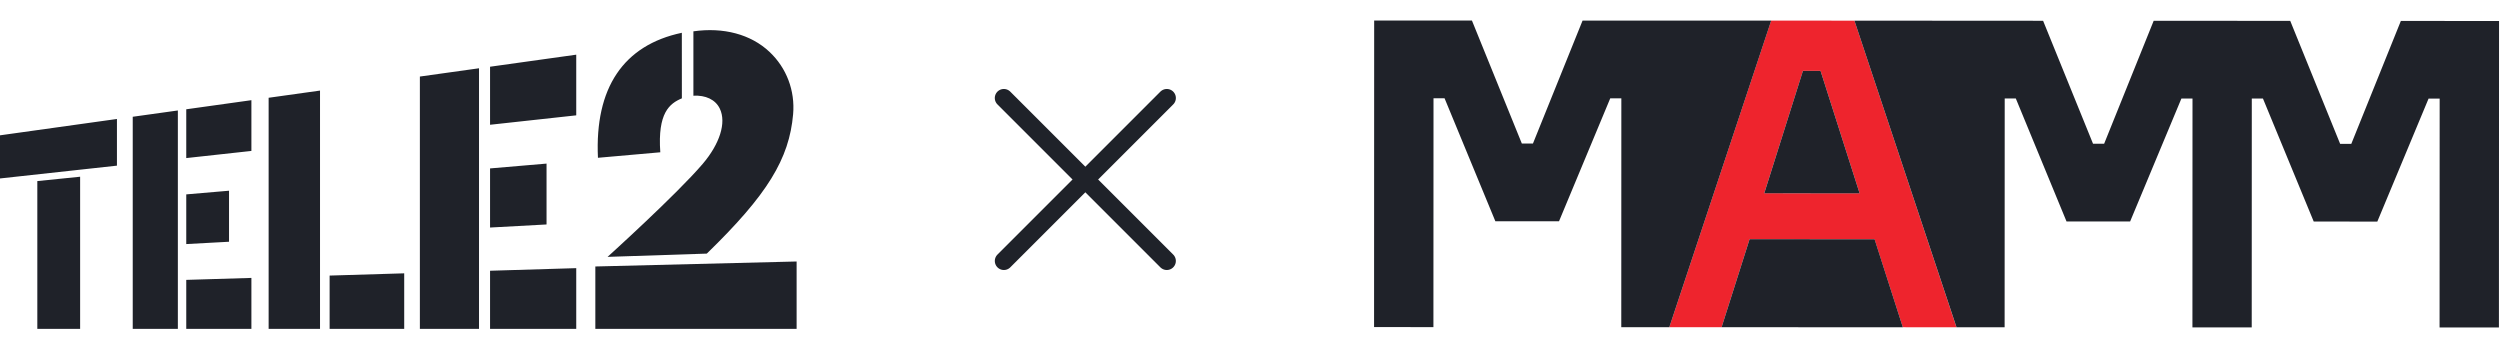 <svg width="139" height="20" viewBox="0 0 139 20" fill="none" xmlns="http://www.w3.org/2000/svg">
<path fill-rule="evenodd" clip-rule="evenodd" d="M38.553 1.742C40.22 1.504 41.744 1.905 42.782 2.882C43.733 3.775 44.212 5.041 44.097 6.354C43.88 8.836 42.67 10.825 39.298 14.101L33.781 14.282C33.781 14.282 37.624 10.809 39.07 9.112C40.007 8.013 40.403 6.826 40.019 6.035C39.775 5.533 39.227 5.284 38.553 5.321V1.742ZM27.247 3.71V6.937L32.039 6.413V3.04L27.247 3.71ZM23.345 18.285V4.256L26.633 3.796V18.285H23.345ZM10.356 6.076V8.789L13.978 8.392V5.57L10.356 6.076ZM7.38 18.285V6.492L9.889 6.142V18.285H7.38ZM0 7.524V9.922L6.502 9.21V6.615L0 7.524ZM2.075 10.068V18.285H4.455V9.826L2.075 10.068ZM10.356 13.57V10.808L12.734 10.604V13.441L10.356 13.57ZM10.356 15.561V18.285H13.978V15.452L10.356 15.561ZM27.247 12.651V9.364L30.388 9.096V12.48L27.247 12.651ZM27.247 15.053V18.285H32.039V14.909L27.247 15.053ZM14.936 18.285V5.436L17.793 5.036V18.285H14.936ZM18.327 15.322V18.285H22.474V15.197L18.327 15.322ZM44.292 18.285V14.539L33.101 14.816V18.285H44.292ZM33.246 8.773C33.062 4.891 34.659 2.511 37.91 1.823L37.912 5.468C37.229 5.754 36.555 6.274 36.713 8.467L33.246 8.773Z" fill="#1F2229"/>
<mask id="mask0_1362_8040" style="mask-type:luminance" maskUnits="userSpaceOnUse" x="0" y="1" width="45" height="18">
<path fill-rule="evenodd" clip-rule="evenodd" d="M38.553 1.742C40.22 1.504 41.744 1.905 42.782 2.882C43.733 3.775 44.212 5.041 44.097 6.354C43.88 8.836 42.67 10.825 39.298 14.101L33.781 14.282C33.781 14.282 37.624 10.809 39.07 9.112C40.007 8.013 40.403 6.826 40.019 6.035C39.775 5.533 39.227 5.284 38.553 5.321V1.742ZM27.247 3.71V6.937L32.039 6.413V3.04L27.247 3.71ZM23.345 18.285V4.256L26.633 3.796V18.285H23.345ZM10.356 6.076V8.789L13.978 8.392V5.57L10.356 6.076ZM7.38 18.285V6.492L9.889 6.142V18.285H7.38ZM0 7.524V9.922L6.502 9.21V6.615L0 7.524ZM2.075 10.068V18.285H4.455V9.826L2.075 10.068ZM10.356 13.57V10.808L12.734 10.604V13.441L10.356 13.57ZM10.356 15.561V18.285H13.978V15.452L10.356 15.561ZM27.247 12.651V9.364L30.388 9.096V12.48L27.247 12.651ZM27.247 15.053V18.285H32.039V14.909L27.247 15.053ZM14.936 18.285V5.436L17.793 5.036V18.285H14.936ZM18.327 15.322V18.285H22.474V15.197L18.327 15.322ZM44.292 18.285V14.539L33.101 14.816V18.285H44.292ZM33.246 8.773C33.062 4.891 34.659 2.511 37.91 1.823L37.912 5.468C37.229 5.754 36.555 6.274 36.713 8.467L33.246 8.773Z" fill="white"/>
</mask>
<g mask="url(#mask0_1362_8040)">
</g>
<path d="M64.875 5.45L55.815 14.509" stroke="#1F2229" stroke-width="1.007" stroke-linecap="round" stroke-linejoin="round"/>
<path d="M55.814 5.45L64.874 14.509" stroke="#1F2229" stroke-width="1.007" stroke-linecap="round" stroke-linejoin="round"/>
<path d="M98.092 10.746L100.244 3.942L101.222 3.941L103.393 10.747L98.092 10.743L98.092 10.746ZM92.814 18.192L95.722 18.193L97.277 13.3L104.224 13.304L105.795 18.194L108.779 18.197L103.106 1.148L98.476 1.145L92.814 18.189L92.814 18.192Z" fill="#EE242D"/>
<path fill-rule="evenodd" clip-rule="evenodd" d="M79.698 18.188L76.398 18.185L76.404 1.14L81.84 1.143L84.614 7.98L85.232 7.98L87.99 1.146L98.479 1.145L92.814 18.192L90.143 18.191L90.147 5.467L89.53 5.467L86.682 12.301L83.142 12.302L80.317 5.463L79.703 5.463L79.698 18.188ZM111.457 18.197L108.782 18.196L103.106 1.148L113.596 1.155L116.373 7.993L116.99 7.992L119.745 1.155L125.205 1.159L125.205 1.161L127.338 1.162L130.112 7.999L130.732 7.999L133.488 1.164L138.947 1.168L138.94 18.209L135.64 18.207L135.645 5.482L135.028 5.483L132.179 12.32L128.643 12.318L125.82 5.479L125.2 5.479L125.196 18.203L121.899 18.203L121.903 5.479L121.286 5.479L118.435 12.314L114.898 12.312L112.079 5.475L111.462 5.475L111.457 18.197Z" fill="#1F2229"/>
<path d="M95.722 18.192L105.798 18.197L104.227 13.303L97.277 13.3L95.722 18.192Z" fill="#1F2229"/>
<path d="M98.093 10.746L103.394 10.749L101.223 3.944L100.242 3.945L98.093 10.746Z" fill="#1F2229"/>
</svg>
